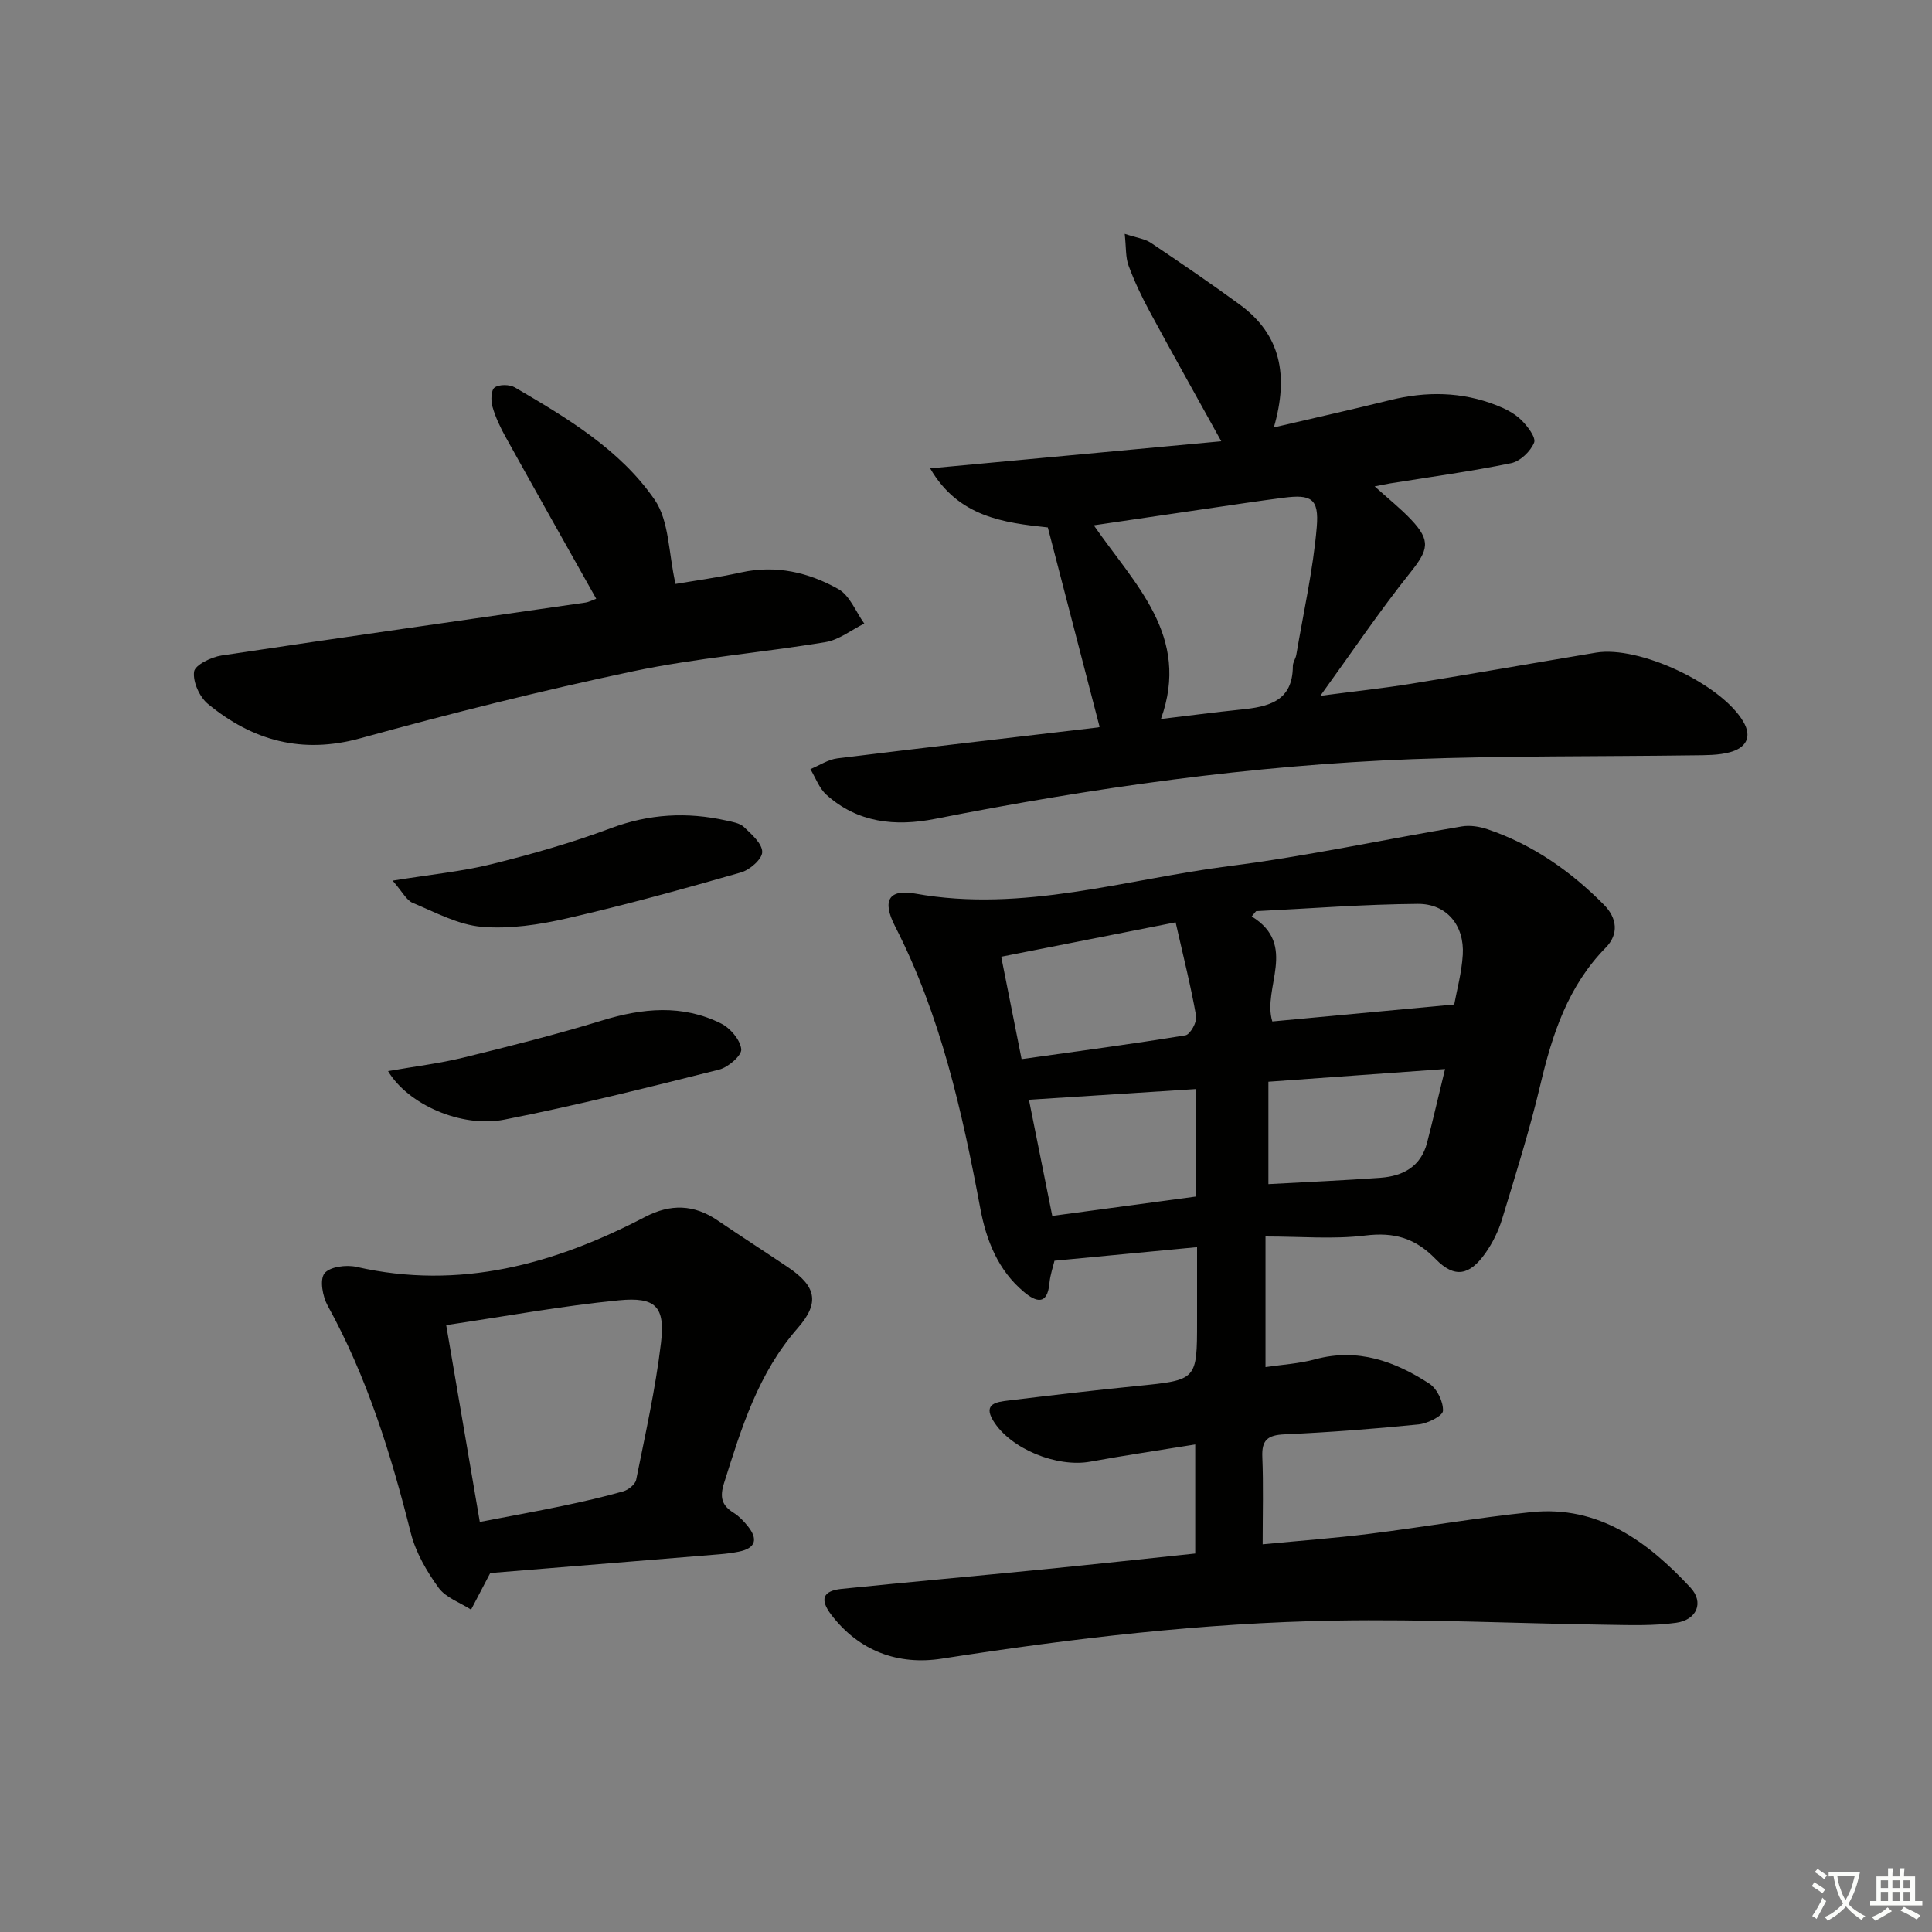 <svg enable-background="new 0 0 400 400" viewBox="0 0 400 400" xmlns="http://www.w3.org/2000/svg"><rect x="0" y="0" width="400" height="400" fill="#808080" stroke="none"/><path d="m377.9 391.2c-.2.3-.4.5-.6.8-.7-.6-1.4-1-2.2-1.5.2-.3.4-.5.5-.8.6.4 1.4.8 2.3 1.5zm-1.8 6.1c-.2-.2-.5-.4-.9-.6.4-.6.8-1.2 1.2-1.9s.7-1.3.9-1.9c.3.3.5.5.8.7-.7 1.3-1.4 2.6-2 3.7zm2.2-9c-.3.3-.5.5-.6.8-.6-.6-1.3-1.1-2-1.5.3-.3.5-.5.6-.7.6.5 1.3.9 2 1.4zm.3.2v-.9h2 4.5c-.3 1.3-.6 2.5-1 3.6s-.9 2.1-1.4 3c.4.5 1 1 1.6 1.4s1.2.8 1.9 1.1c-.3.2-.5.4-.8.8-.4-.3-1-.7-1.6-1.2s-1.2-1.1-1.6-1.6c-.5.6-1.1 1.1-1.7 1.6s-1.4.9-2.1 1.4c-.1-.3-.3-.5-.7-.8.6-.2 1.2-.5 1.9-1s1.4-1.1 2-1.8c-.5-.8-.9-1.6-1.2-2.5s-.6-2-.8-3.2c-.4.1-.7.1-1 .1zm2.5 2.7c.3 1 .7 1.7 1 2.2.3-.5.6-1.1 1-2s.6-1.9.9-3h-3.2-.4c.1.9.3 1.8.7 2.8z" fill="#fbfcfa"/><path d="m396.5 388.5v1.5 3.6h1.5v.9c-.4 0-1 0-1.7 0h-7.9c-.5 0-.9 0-1.2 0v-.9h1.3v-3.5c0-.7 0-1.2 0-1.6h2.4c0-.8 0-1.4 0-1.7h1c0 .3-.1.8-.1 1.7h1.5c0-.8 0-1.4 0-1.7h1c0 .3-.1.9-.1 1.7zm-8.2 9.2c-.2-.3-.5-.5-.8-.8.8-.3 1.4-.6 1.9-.9s1-.7 1.4-1.1c.3.3.6.5.9.8-1.6 1-2.8 1.6-3.4 2zm2.6-6.8v-1.6h-1.5v1.6zm0 2.7v-1.9h-1.5v1.9zm2.4-2.7v-1.6h-1.5v1.6zm0 2.7v-1.9h-1.5v1.9zm.2 2 .7-.8c.4.2.9.5 1.6.8s1.3.7 1.8 1c-.3.3-.5.6-.8.8-.4-.3-1.5-1-3.3-1.8zm2-4.7v-1.6h-1.4v1.6zm0 2.7v-1.9h-1.4v1.9z" fill="#fbfcfa"/><g fill="#010100"><path d="m262.01 256v27.04c3.35-.5 6.93-.7 10.31-1.62 8.8-2.37 16.47.41 23.61 5.05 1.6 1.04 2.91 3.76 2.82 5.64-.05 1.04-3.18 2.61-5.04 2.8-9.25.93-18.53 1.64-27.82 2.06-3.44.16-4.69 1.19-4.54 4.68.24 5.8.07 11.61.07 18.08 7.69-.74 14.89-1.27 22.05-2.16 11.2-1.4 22.34-3.35 33.57-4.5 13.96-1.43 24.1 6.12 32.94 15.61 2.87 3.08 1.33 6.71-2.95 7.3-4.7.65-9.54.48-14.32.41-18.8-.27-37.62-1.19-56.41-.86-27.28.47-54.34 3.68-81.31 7.88-8.98 1.4-17.14-1.53-22.92-9.14-2.4-3.17-1.69-4.91 2.18-5.31 13.88-1.41 27.78-2.66 41.67-4.03 10.4-1.03 20.79-2.16 31.54-3.29 0-7.41 0-14.63 0-22.58-7.44 1.21-14.6 2.26-21.73 3.56-6.88 1.25-16.54-2.62-20.11-8.5-2.14-3.53.8-3.87 3.1-4.15 8.9-1.08 17.81-2.13 26.74-3.02 12.37-1.24 12.38-1.18 12.38-13.41 0-4.96 0-9.92 0-15.33-10.07.96-19.56 1.86-29.52 2.81-.28 1.2-.89 2.92-1.05 4.68-.44 4.73-2.9 3.78-5.28 1.78-5.37-4.49-7.8-10.69-9.04-17.34-3.77-20.1-8.21-39.96-17.64-58.37-2.74-5.34-1.3-7.75 4.23-6.75 22.25 3.99 43.49-2.98 65.07-5.72 16.1-2.05 32.02-5.51 48.05-8.2 1.71-.29 3.68.03 5.35.6 9.31 3.16 17.17 8.66 24.05 15.6 2.76 2.78 3.13 6.11.38 8.91-7.8 7.95-11.05 17.88-13.53 28.39-2.21 9.36-5.11 18.56-7.91 27.77-.76 2.5-1.97 4.97-3.48 7.1-3.25 4.6-6.36 5.24-10.28 1.21-4.24-4.37-8.6-5.61-14.57-4.88-6.55.81-13.24.2-20.66.2zm39.07-48.03c.52-2.87 1.54-6.56 1.77-10.29.37-6.03-3.29-10.58-9.3-10.54-11.17.08-22.33.96-33.49 1.51-.3.36-.6.72-.91 1.09 9.66 5.92 2.13 14.8 4.27 21.74 12.48-1.17 24.5-2.29 37.66-3.51zm-57.68-17.01c-12.75 2.51-24.21 4.77-36.11 7.12 1.48 7.44 2.8 14.06 4.22 21.2 11.65-1.64 22.81-3.11 33.92-4.93.98-.16 2.43-2.75 2.22-3.95-1.08-6.16-2.62-12.23-4.25-19.44zm-30.37 36.73c1.5 7.48 3.11 15.51 4.83 24.05 9.9-1.33 19.8-2.67 29.68-4 0-7.8 0-14.88 0-22.26-11.45.73-22.61 1.45-34.51 2.21zm86.15-6.36c-12.76.92-24.6 1.77-36.57 2.63v21.2c8.03-.44 15.64-.77 23.24-1.32 4.65-.34 8.33-2.33 9.61-7.24 1.23-4.79 2.35-9.62 3.72-15.27z"/><path d="m227.65 150.45c-3.61-13.91-7.1-27.35-10.71-41.25-9.09-.97-18.53-2.15-24.36-12.23 20.21-1.88 39.81-3.7 60.27-5.61-5.47-9.88-10.23-18.35-14.84-26.89-1.65-3.06-3.16-6.24-4.36-9.49-.63-1.71-.48-3.72-.79-6.56 2.48.82 4.17 1.02 5.42 1.86 6.2 4.16 12.38 8.38 18.41 12.79 8.48 6.21 10.16 14.65 7.05 25.42 8.44-1.97 16.27-3.72 24.07-5.65 7.47-1.85 14.83-1.76 22.02 1.07 1.82.71 3.71 1.66 5.08 3 1.31 1.27 3.14 3.66 2.71 4.73-.74 1.82-2.9 3.88-4.78 4.26-8.27 1.7-16.67 2.84-25.01 4.18-.79.13-1.57.3-3.22.62 2.87 2.59 5.38 4.58 7.55 6.88 4.16 4.4 3.55 6.3-.2 11-6.3 7.88-11.94 16.27-18.6 25.48 6.93-.91 12.87-1.54 18.77-2.49 12.78-2.07 25.54-4.32 38.31-6.45 8.9-1.48 25.81 6.43 30.45 14.22 2 3.34.5 5.52-2.73 6.4-2.36.64-4.94.61-7.43.64-19.47.27-38.96.07-58.41.8-33.26 1.26-66.14 5.93-98.77 12.37-8.17 1.61-15.99.82-22.47-5.02-1.48-1.34-2.22-3.5-3.3-5.29 1.87-.77 3.67-1.99 5.6-2.23 17.97-2.22 35.95-4.28 53.93-6.4.29-.02.56-.28.34-.16zm-1.19-41.69c8.48 12.27 20.09 22.91 13.9 40.1 5.75-.68 11.12-1.4 16.52-1.95 5.68-.57 10.78-1.66 10.79-9 0-.79.59-1.56.72-2.37 1.49-8.8 3.48-17.57 4.23-26.43.5-5.94-1.2-6.79-6.88-6.06-2.63.34-5.26.71-7.88 1.09-10.29 1.5-20.57 3.02-31.4 4.62z"/><path d="m101.5 325.68c-1.67 3.19-2.82 5.38-3.97 7.58-2.3-1.48-5.25-2.48-6.74-4.55-2.46-3.4-4.72-7.3-5.74-11.33-4.1-16.31-9.04-32.24-17.21-47.06-1.04-1.89-1.68-5.34-.67-6.67 1.05-1.38 4.51-1.84 6.61-1.36 21.41 4.87 40.98-.54 59.78-10.34 5.26-2.74 10.11-2.61 14.99.71 4.81 3.27 9.71 6.42 14.54 9.67 5.81 3.9 6.77 7.29 2.07 12.64-8.19 9.34-11.65 20.66-15.25 32.08-.93 2.95-.49 4.63 2.01 6.18 1.1.69 2.06 1.7 2.89 2.73 2.15 2.66 1.71 4.57-1.83 5.29-1.3.26-2.62.43-3.94.54-16 1.31-32.02 2.62-47.54 3.89zm-2.16-10.58c6.1-1.17 11.64-2.17 17.14-3.32 4.21-.88 8.42-1.84 12.55-3.01 1.06-.3 2.48-1.43 2.68-2.39 1.89-9.42 4.01-18.84 5.14-28.36.89-7.5-1.08-9.55-8.76-8.8-11.8 1.16-23.49 3.32-35.71 5.13 2.33 13.7 4.59 26.89 6.96 40.75z"/><path d="m123.44 123.96c-6.4-11.4-12.6-22.39-18.73-33.43-1.12-2.02-2.14-4.15-2.76-6.36-.35-1.24-.29-3.42.46-3.94.96-.68 3.1-.65 4.2-.01 10.79 6.32 21.75 12.84 28.92 23.23 3.04 4.41 2.87 11.05 4.33 17.45 3.61-.62 8.65-1.3 13.59-2.39 7.23-1.59 13.98 0 20.12 3.45 2.38 1.33 3.61 4.7 5.37 7.14-2.67 1.32-5.21 3.37-8.02 3.84-13.25 2.2-26.72 3.28-39.84 6.04-18.96 4-37.78 8.72-56.46 13.87-12.12 3.34-22.33.49-31.57-7.11-1.74-1.43-3.15-4.57-2.87-6.68.18-1.38 3.57-3.03 5.7-3.35 25.08-3.78 50.19-7.32 75.28-10.95.78-.11 1.52-.52 2.28-.8z"/><path d="m81.29 182.33c7.92-1.28 14.33-1.89 20.51-3.42 8.33-2.07 16.64-4.43 24.67-7.44 7.94-2.97 15.77-3.4 23.88-1.59 1.28.29 2.81.52 3.68 1.35 1.58 1.5 3.79 3.43 3.78 5.18-.01 1.46-2.57 3.7-4.4 4.22-11.93 3.42-23.9 6.73-35.99 9.5-5.75 1.32-11.86 2.25-17.66 1.76-4.88-.41-9.62-3-14.29-4.95-1.3-.52-2.1-2.23-4.18-4.61z"/><path d="m80.34 221.76c5.61-.98 10.66-1.59 15.57-2.79 9.62-2.36 19.24-4.78 28.71-7.68 8.4-2.58 16.64-3.39 24.66.61 1.91.95 3.98 3.38 4.19 5.32.14 1.28-2.7 3.76-4.58 4.23-14.77 3.7-29.56 7.43-44.49 10.36-8.85 1.74-19.91-3.11-24.06-10.05z"/></g></svg>